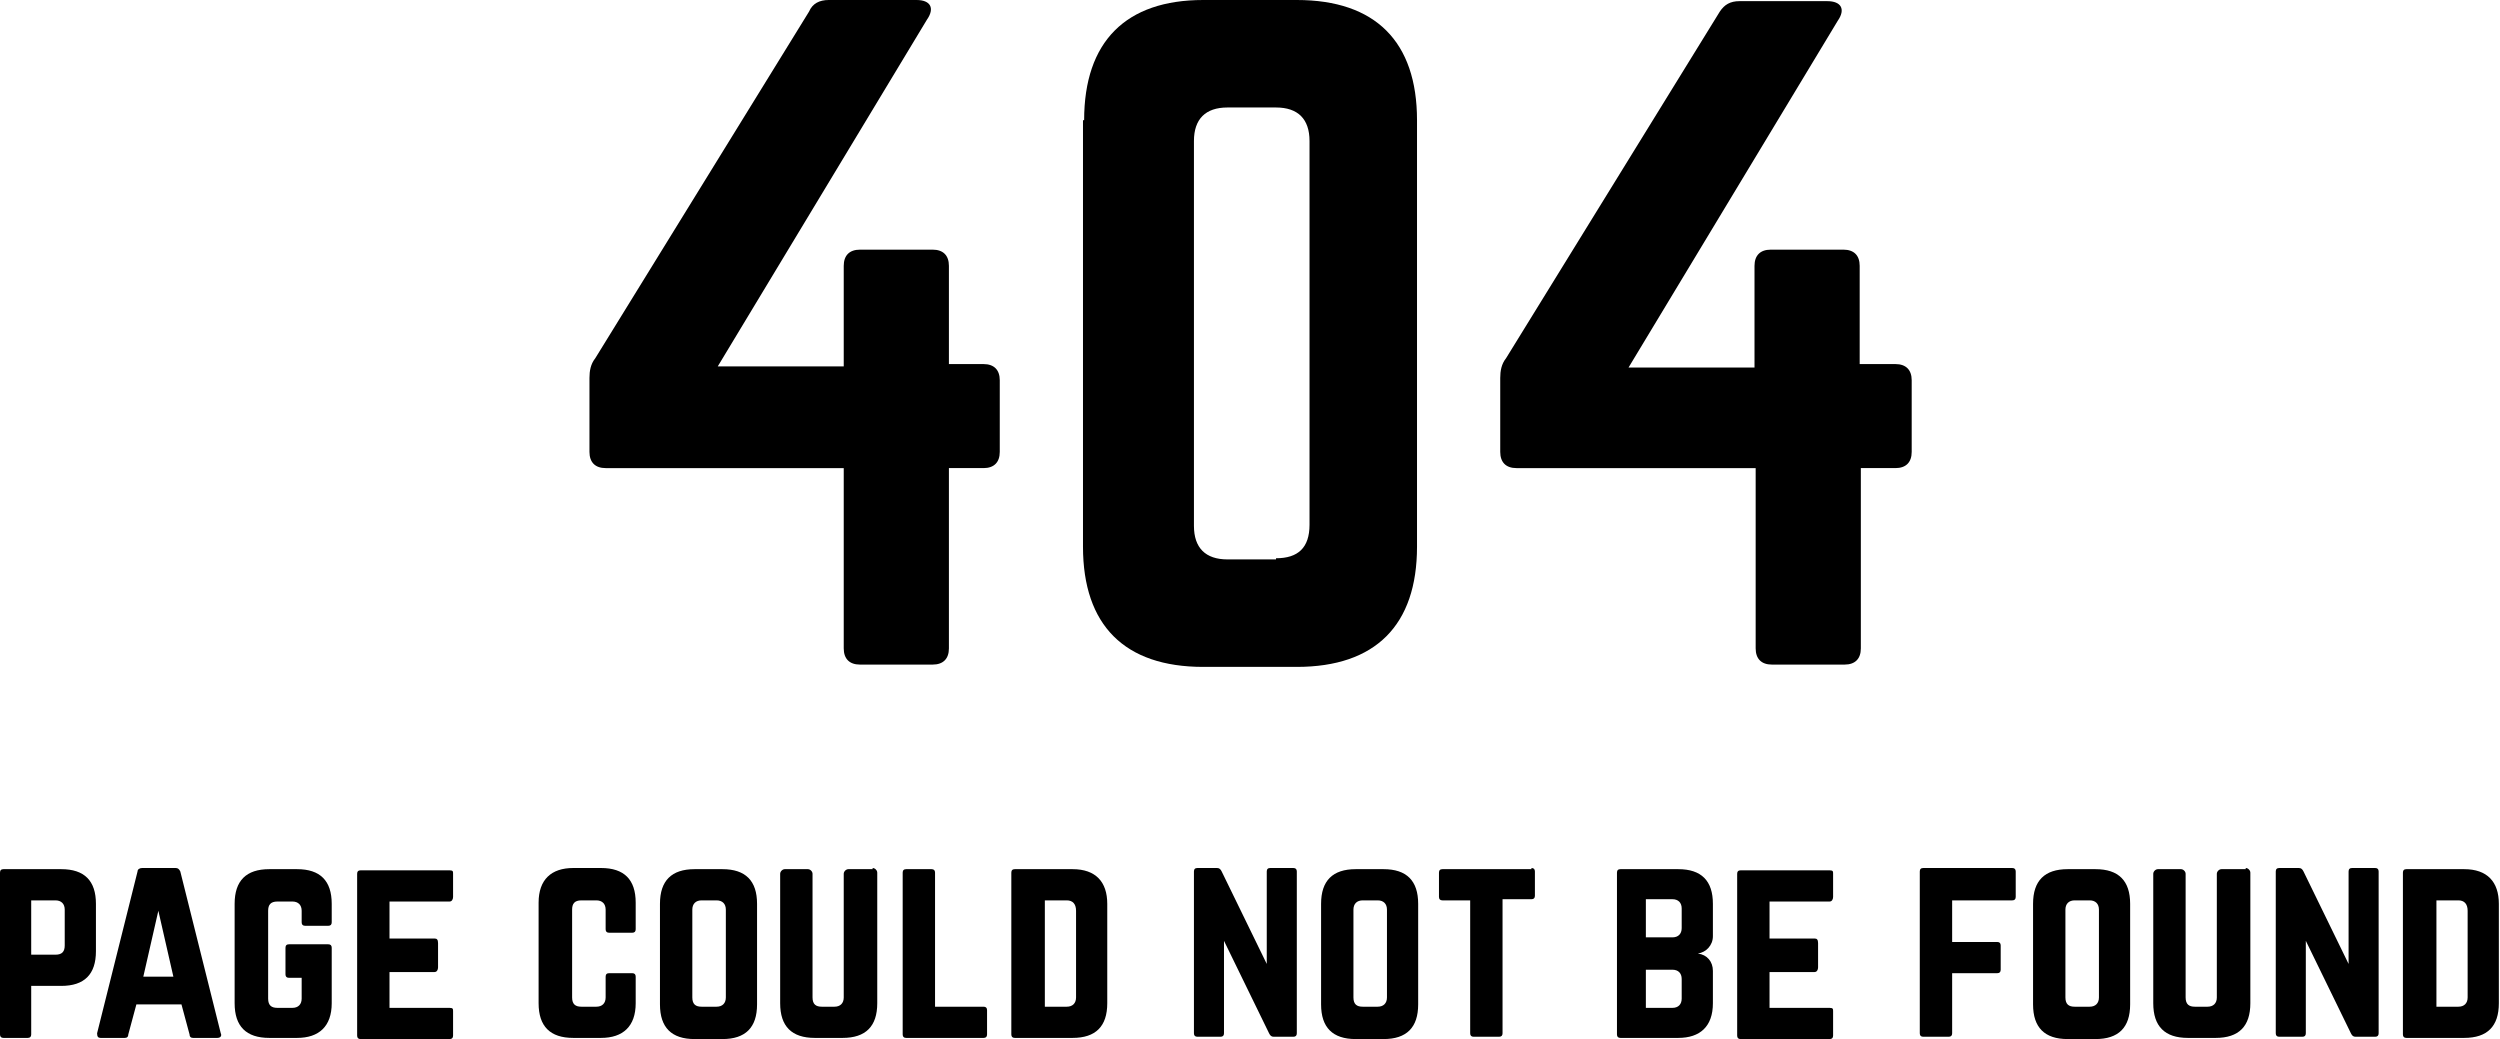 <?xml version="1.0" encoding="utf-8"?>
<!-- Generator: Adobe Illustrator 19.1.0, SVG Export Plug-In . SVG Version: 6.00 Build 0)  -->
<svg version="1.1" id="Layer_1" xmlns="http://www.w3.org/2000/svg" xmlns:xlink="http://www.w3.org/1999/xlink" x="0px" y="0px"
	 viewBox="0 0 216.3 89.9" style="enable-background:new 0 0 216.3 89.9;" xml:space="preserve">
<g>
	<g>
		<path d="M85.1,31.5c0.9,0,1.4,0.5,1.4,1.4v6.2c0,0.9-0.5,1.4-1.4,1.4h-3v15.6c0,0.9-0.5,1.4-1.4,1.4h-6.3c-0.9,0-1.4-0.5-1.4-1.4
			V40.5H52.4c-0.9,0-1.4-0.5-1.4-1.4v-6.4c0-0.6,0.1-1.2,0.5-1.7l18.5-30C70.3,0.3,70.9,0,71.7,0h7.6c1.2,0,1.6,0.7,0.9,1.7
			l-18.1,30H73V23c0-0.9,0.5-1.4,1.4-1.4h6.3c0.9,0,1.4,0.5,1.4,1.4v8.5H85.1z"/>
		<path d="M93.8,10.4C93.8,3.6,97.4,0,104.1,0h8.1c6.8,0,10.4,3.6,10.4,10.4v36.9c0,6.8-3.6,10.4-10.4,10.4h-8.1
			c-6.8,0-10.4-3.6-10.4-10.4V10.4z M110.4,48.3c1.9,0,2.9-0.9,2.9-2.9V12.2c0-1.9-1-2.9-2.9-2.9h-4.2c-1.9,0-2.9,1-2.9,2.9v33.3
			c0,1.9,1,2.9,2.9,2.9H110.4z"/>
		<path d="M164,31.5c0.9,0,1.4,0.5,1.4,1.4v6.2c0,0.9-0.5,1.4-1.4,1.4h-3v15.6c0,0.9-0.5,1.4-1.4,1.4h-6.3c-0.9,0-1.4-0.5-1.4-1.4
			V40.5h-20.7c-0.9,0-1.4-0.5-1.4-1.4v-6.4c0-0.6,0.1-1.2,0.5-1.7l18.5-30c0.4-0.6,0.9-0.9,1.7-0.9h7.6c1.2,0,1.6,0.7,0.9,1.7
			l-18.1,30h10.9V23c0-0.9,0.5-1.4,1.4-1.4h6.3c0.9,0,1.4,0.5,1.4,1.4v8.5H164z"/>
	</g>
	<g>
		<path d="M0,75.5c0-0.2,0.1-0.3,0.3-0.3h5c2,0,3,1,3,3v4.1c0,2-1,3-3,3l-2.6,0v4.2c0,0.2-0.1,0.3-0.3,0.3l-2.1,0
			c-0.2,0-0.3-0.1-0.3-0.3V75.5z M4.8,82.6c0.6,0,0.8-0.3,0.8-0.8v-3.1c0-0.5-0.3-0.8-0.8-0.8l-2.1,0v4.7L4.8,82.6z"/>
		<path d="M16.7,89.8c-0.2,0-0.3-0.1-0.3-0.3l-0.7-2.6h-3.9l-0.7,2.6c0,0.2-0.1,0.3-0.3,0.3H8.7c-0.2,0-0.3-0.1-0.3-0.4l3.5-14
			c0-0.2,0.2-0.3,0.4-0.3h2.9c0.2,0,0.3,0.1,0.4,0.3l3.5,14c0.1,0.2,0,0.4-0.3,0.4H16.7z M13.7,78.8l-1.3,5.7H15L13.7,78.8z"/>
		<path d="M20.3,78.2c0-2,1-3,3-3h2.4c2,0,3,1,3,3v1.6c0,0.2-0.1,0.3-0.3,0.3h-2c-0.2,0-0.3-0.1-0.3-0.3v-1c0-0.5-0.3-0.8-0.8-0.8
			h-1.3c-0.6,0-0.8,0.3-0.8,0.8v7.6c0,0.6,0.3,0.8,0.8,0.8h1.3c0.5,0,0.8-0.3,0.8-0.8v-1.8H25c-0.2,0-0.3-0.1-0.3-0.3V82
			c0-0.2,0.1-0.3,0.3-0.3h3.4c0.2,0,0.3,0.1,0.3,0.3v4.8c0,2-1.1,3-3,3h-2.4c-2,0-3-1-3-3V78.2z"/>
		<path d="M39.2,77.6c0,0.2-0.1,0.4-0.3,0.4h-5.2v3.2h3.9c0.2,0,0.3,0.1,0.3,0.4v2.1c0,0.2-0.1,0.4-0.3,0.4h-3.9v3.1h5.2
			c0.3,0,0.3,0.1,0.3,0.3v2.1c0,0.2-0.1,0.3-0.3,0.3h-7.7c-0.2,0-0.3-0.1-0.3-0.3v-14c0-0.2,0.1-0.3,0.3-0.3h7.7
			c0.3,0,0.3,0.1,0.3,0.3V77.6z"/>
		<path d="M55,80.4c0,0.2-0.1,0.3-0.3,0.3h-2c-0.2,0-0.3-0.1-0.3-0.3v-1.7c0-0.5-0.3-0.8-0.8-0.8h-1.3c-0.6,0-0.8,0.3-0.8,0.8v7.6
			c0,0.6,0.3,0.8,0.8,0.8h1.3c0.5,0,0.8-0.3,0.8-0.8v-1.8c0-0.2,0.1-0.3,0.3-0.3h2c0.2,0,0.3,0.1,0.3,0.3v2.3c0,2-1.1,3-3,3h-2.4
			c-2,0-3-1-3-3v-8.7c0-2,1.1-3,3-3h2.4c2,0,3,1,3,3V80.4z"/>
		<path d="M57.1,78.2c0-2,1-3,3-3h2.4c2,0,3,1,3,3v8.7c0,2-1,3-3,3h-2.4c-2,0-3-1-3-3V78.2z M62,87.1c0.5,0,0.8-0.3,0.8-0.8v-7.6
			c0-0.5-0.3-0.8-0.8-0.8h-1.3c-0.5,0-0.8,0.3-0.8,0.8v7.6c0,0.6,0.3,0.8,0.8,0.8H62z"/>
		<path d="M75.5,75.1c0.2,0,0.4,0.2,0.4,0.4v11.3c0,2-1,3-3,3h-2.4c-2,0-3-1-3-3V75.6c0-0.2,0.2-0.4,0.4-0.4h2
			c0.2,0,0.4,0.2,0.4,0.4v10.7c0,0.6,0.3,0.8,0.8,0.8h1.1c0.5,0,0.8-0.3,0.8-0.8V75.6c0-0.2,0.2-0.4,0.4-0.4H75.5z"/>
		<path d="M80.9,87.1h4.2c0.2,0,0.3,0.1,0.3,0.3v2.1c0,0.2-0.1,0.3-0.3,0.3h-6.7c-0.2,0-0.3-0.1-0.3-0.3v-14c0-0.2,0.1-0.3,0.3-0.3
			h2.2c0.2,0,0.3,0.1,0.3,0.3V87.1z"/>
		<path d="M87.5,75.5c0-0.2,0.1-0.3,0.3-0.3h5c2,0,3,1.1,3,3v8.6c0,2-1,3-3,3h-5c-0.2,0-0.3-0.1-0.3-0.3V75.5z M92.3,87.1
			c0.5,0,0.8-0.3,0.8-0.8v-7.5c0-0.6-0.3-0.9-0.8-0.9h-1.9v9.2H92.3z"/>
		<path d="M111.9,75.1c0.2,0,0.3,0.1,0.3,0.3v14c0,0.2-0.1,0.3-0.3,0.3h-1.7c-0.2,0-0.3-0.1-0.4-0.3l-3.9-8v8c0,0.2-0.1,0.3-0.3,0.3
			h-2c-0.2,0-0.3-0.1-0.3-0.3v-14c0-0.2,0.1-0.3,0.3-0.3h1.7c0.2,0,0.3,0.1,0.4,0.3l3.9,8v-8c0-0.2,0.1-0.3,0.3-0.3H111.9z"/>
		<path d="M114.3,78.2c0-2,1-3,3-3h2.4c2,0,3,1,3,3v8.7c0,2-1,3-3,3h-2.4c-2,0-3-1-3-3V78.2z M119.2,87.1c0.5,0,0.8-0.3,0.8-0.8
			v-7.6c0-0.5-0.3-0.8-0.8-0.8h-1.3c-0.5,0-0.8,0.3-0.8,0.8v7.6c0,0.6,0.3,0.8,0.8,0.8H119.2z"/>
		<path d="M132.5,75.1c0.2,0,0.3,0.1,0.3,0.3v2.1c0,0.2-0.1,0.3-0.3,0.3H130v11.6c0,0.2-0.1,0.3-0.3,0.3h-2.2
			c-0.2,0-0.3-0.1-0.3-0.3V77.9h-2.4c-0.2,0-0.3-0.1-0.3-0.3v-2.1c0-0.2,0.1-0.3,0.3-0.3H132.5z"/>
		<path d="M148.2,81c0,0.8-0.6,1.4-1.3,1.5v0c0.8,0.1,1.3,0.7,1.3,1.5v2.8c0,2-1.1,3-3,3h-5c-0.2,0-0.3-0.1-0.3-0.3v-14
			c0-0.2,0.1-0.3,0.3-0.3h5c2,0,3,1,3,3V81z M145.5,78.6c0-0.5-0.3-0.8-0.8-0.8h-2.3v3.3h2.3c0.5,0,0.8-0.3,0.8-0.8V78.6z
			 M145.5,84.7c0-0.5-0.3-0.8-0.8-0.8h-2.3v3.3h2.3c0.5,0,0.8-0.3,0.8-0.8V84.7z"/>
		<path d="M158.6,77.6c0,0.2-0.1,0.4-0.3,0.4h-5.2v3.2h3.9c0.2,0,0.3,0.1,0.3,0.4v2.1c0,0.2-0.1,0.4-0.3,0.4h-3.9v3.1h5.2
			c0.3,0,0.3,0.1,0.3,0.3v2.1c0,0.2-0.1,0.3-0.3,0.3h-7.7c-0.2,0-0.3-0.1-0.3-0.3v-14c0-0.2,0.1-0.3,0.3-0.3h7.7
			c0.3,0,0.3,0.1,0.3,0.3V77.6z"/>
		<path d="M174.4,77.6c0,0.2-0.1,0.3-0.3,0.3h-5.2v3.6h3.9c0.2,0,0.3,0.1,0.3,0.3v2.1c0,0.2-0.1,0.3-0.3,0.3h-3.9v5.2
			c0,0.2-0.1,0.3-0.3,0.3h-2.2c-0.2,0-0.3-0.1-0.3-0.3v-14c0-0.2,0.1-0.3,0.3-0.3h7.7c0.2,0,0.3,0.1,0.3,0.3V77.6z"/>
		<path d="M175.9,78.2c0-2,1-3,3-3h2.4c2,0,3,1,3,3v8.7c0,2-1,3-3,3h-2.4c-2,0-3-1-3-3V78.2z M180.8,87.1c0.5,0,0.8-0.3,0.8-0.8
			v-7.6c0-0.5-0.3-0.8-0.8-0.8h-1.3c-0.5,0-0.8,0.3-0.8,0.8v7.6c0,0.6,0.3,0.8,0.8,0.8H180.8z"/>
		<path d="M194.3,75.1c0.2,0,0.4,0.2,0.4,0.4v11.3c0,2-1,3-3,3h-2.4c-2,0-3-1-3-3V75.6c0-0.2,0.2-0.4,0.4-0.4h2
			c0.2,0,0.4,0.2,0.4,0.4v10.7c0,0.6,0.3,0.8,0.8,0.8h1.1c0.5,0,0.8-0.3,0.8-0.8V75.6c0-0.2,0.2-0.4,0.4-0.4H194.3z"/>
		<path d="M205.5,75.1c0.2,0,0.3,0.1,0.3,0.3v14c0,0.2-0.1,0.3-0.3,0.3h-1.7c-0.2,0-0.3-0.1-0.4-0.3l-3.9-8v8c0,0.2-0.1,0.3-0.3,0.3
			h-2c-0.2,0-0.3-0.1-0.3-0.3v-14c0-0.2,0.1-0.3,0.3-0.3h1.7c0.2,0,0.3,0.1,0.4,0.3l3.9,8v-8c0-0.2,0.1-0.3,0.3-0.3H205.5z"/>
		<path d="M207.9,75.5c0-0.2,0.1-0.3,0.3-0.3h5c2,0,3,1.1,3,3v8.6c0,2-1,3-3,3h-5c-0.2,0-0.3-0.1-0.3-0.3V75.5z M212.7,87.1
			c0.5,0,0.8-0.3,0.8-0.8v-7.5c0-0.6-0.3-0.9-0.8-0.9h-1.9v9.2H212.7z"/>
	</g>
</g>
</svg>
